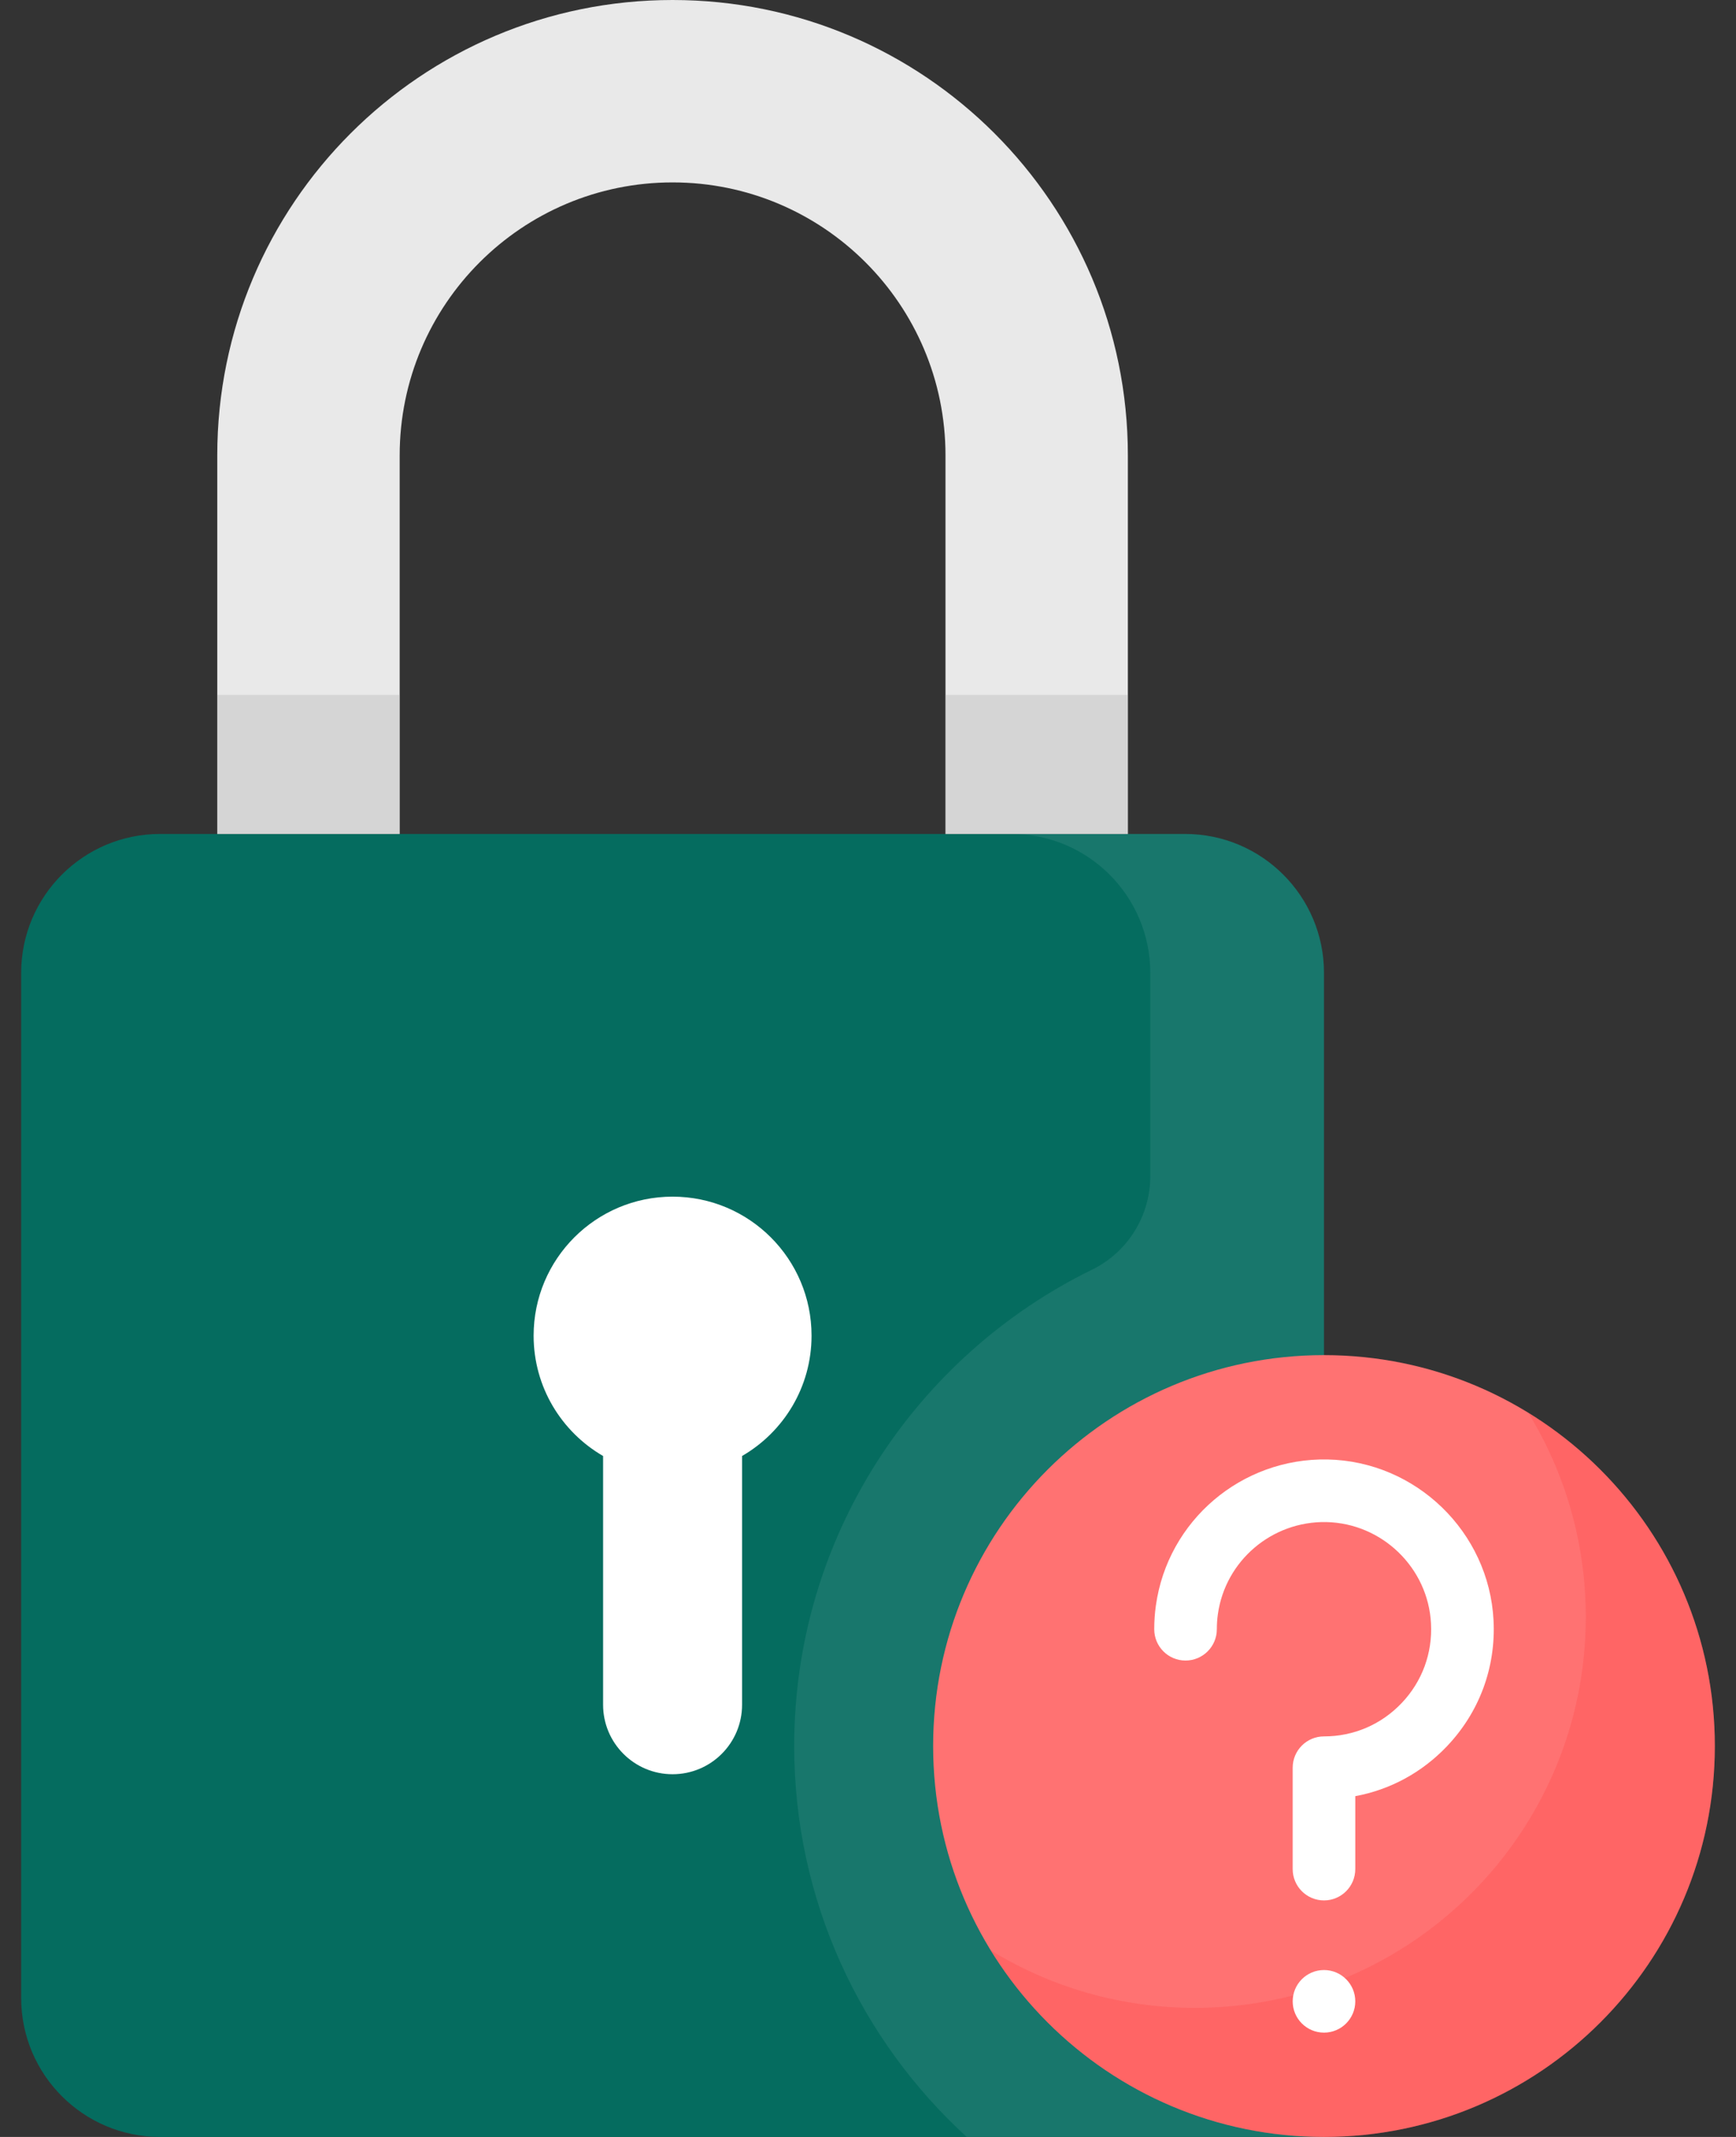 <svg width="52" height="64" viewBox="0 0 52 64" fill="none" xmlns="http://www.w3.org/2000/svg">
<rect x="0" y="0" width="52" height="64" fill="#333333" stroke="none"/>
<path d="M39.659 64H4.797C2.498 64 0.634 62.136 0.634 59.837V29.138C0.634 26.839 2.498 24.976 4.797 24.976H35.496C37.795 24.976 39.659 26.839 39.659 29.138V64Z" fill="#056C5F"/>
<g opacity="0.2">
<path opacity="0.4" d="M35.496 24.976H30.293C32.592 24.976 34.455 26.839 34.455 29.138V35.225C34.455 36.415 33.779 37.503 32.71 38.026C27.432 40.607 23.789 46.032 23.789 52.293C23.789 56.923 25.782 61.096 28.956 64H39.658V29.138C39.658 26.839 37.795 24.976 35.496 24.976Z" fill="#E8EDFB"/>
</g>
<path d="M6.508 13.638V24.976H11.972V13.638C11.972 9.123 15.632 5.463 20.146 5.463C24.661 5.463 28.321 9.123 28.321 13.638V24.976H33.784V13.638C33.784 6.106 27.679 0 20.146 0C12.614 0 6.508 6.106 6.508 13.638Z" fill="#E9E9E9"/>
<g opacity="0.3">
<path d="M6.508 20.813H11.972V24.976H6.508V20.813Z" fill="#A5A5A5"/>
</g>
<g opacity="0.3">
<path d="M28.321 20.813H33.785V24.976H28.321V20.813Z" fill="#A5A5A5"/>
</g>
<path d="M39.658 64C46.124 64 51.366 58.758 51.366 52.293C51.366 45.827 46.124 40.585 39.658 40.585C33.193 40.585 27.951 45.827 27.951 52.293C27.951 58.758 33.193 64 39.658 64Z" fill="#FF7272"/>
<path opacity="0.2" d="M45.776 42.309C46.869 44.09 47.5 46.185 47.5 48.427C47.5 54.893 42.259 60.134 35.793 60.134C33.55 60.134 31.456 59.503 29.675 58.41C31.735 61.763 35.435 64 39.658 64C46.124 64 51.366 58.758 51.366 52.293C51.366 48.069 49.129 44.369 45.776 42.309Z" fill="#FF3636"/>
<path d="M24.309 40.002C24.309 37.703 22.445 35.839 20.146 35.839C17.848 35.839 15.984 37.703 15.984 40.002C15.984 41.542 16.821 42.886 18.065 43.606V51.056C18.065 52.205 18.997 53.137 20.146 53.137C21.296 53.137 22.228 52.205 22.228 51.056V43.606C23.472 42.886 24.309 41.542 24.309 40.002Z" fill="white"/>
<path d="M39.659 56.916C39.141 56.916 38.721 56.496 38.721 55.978V52.942C38.721 52.424 39.141 52.004 39.659 52.004C40.547 52.004 41.374 51.649 41.987 51.004C42.599 50.359 42.911 49.513 42.864 48.622C42.778 46.953 41.399 45.619 39.725 45.585C38.103 45.554 36.704 46.739 36.48 48.345C36.459 48.492 36.449 48.643 36.449 48.794C36.449 49.312 36.029 49.732 35.511 49.732C34.993 49.732 34.574 49.312 34.574 48.794C34.574 48.557 34.59 48.319 34.623 48.086C34.978 45.539 37.188 43.661 39.763 43.71C42.415 43.764 44.6 45.879 44.737 48.525C44.81 49.934 44.316 51.273 43.346 52.295C42.596 53.085 41.642 53.601 40.596 53.794V55.978C40.596 56.496 40.177 56.916 39.659 56.916Z" fill="white"/>
<path d="M39.659 60.876C40.176 60.876 40.596 60.456 40.596 59.939C40.596 59.421 40.176 59.001 39.659 59.001C39.141 59.001 38.721 59.421 38.721 59.939C38.721 60.456 39.141 60.876 39.659 60.876Z" fill="white"/>
</svg>
